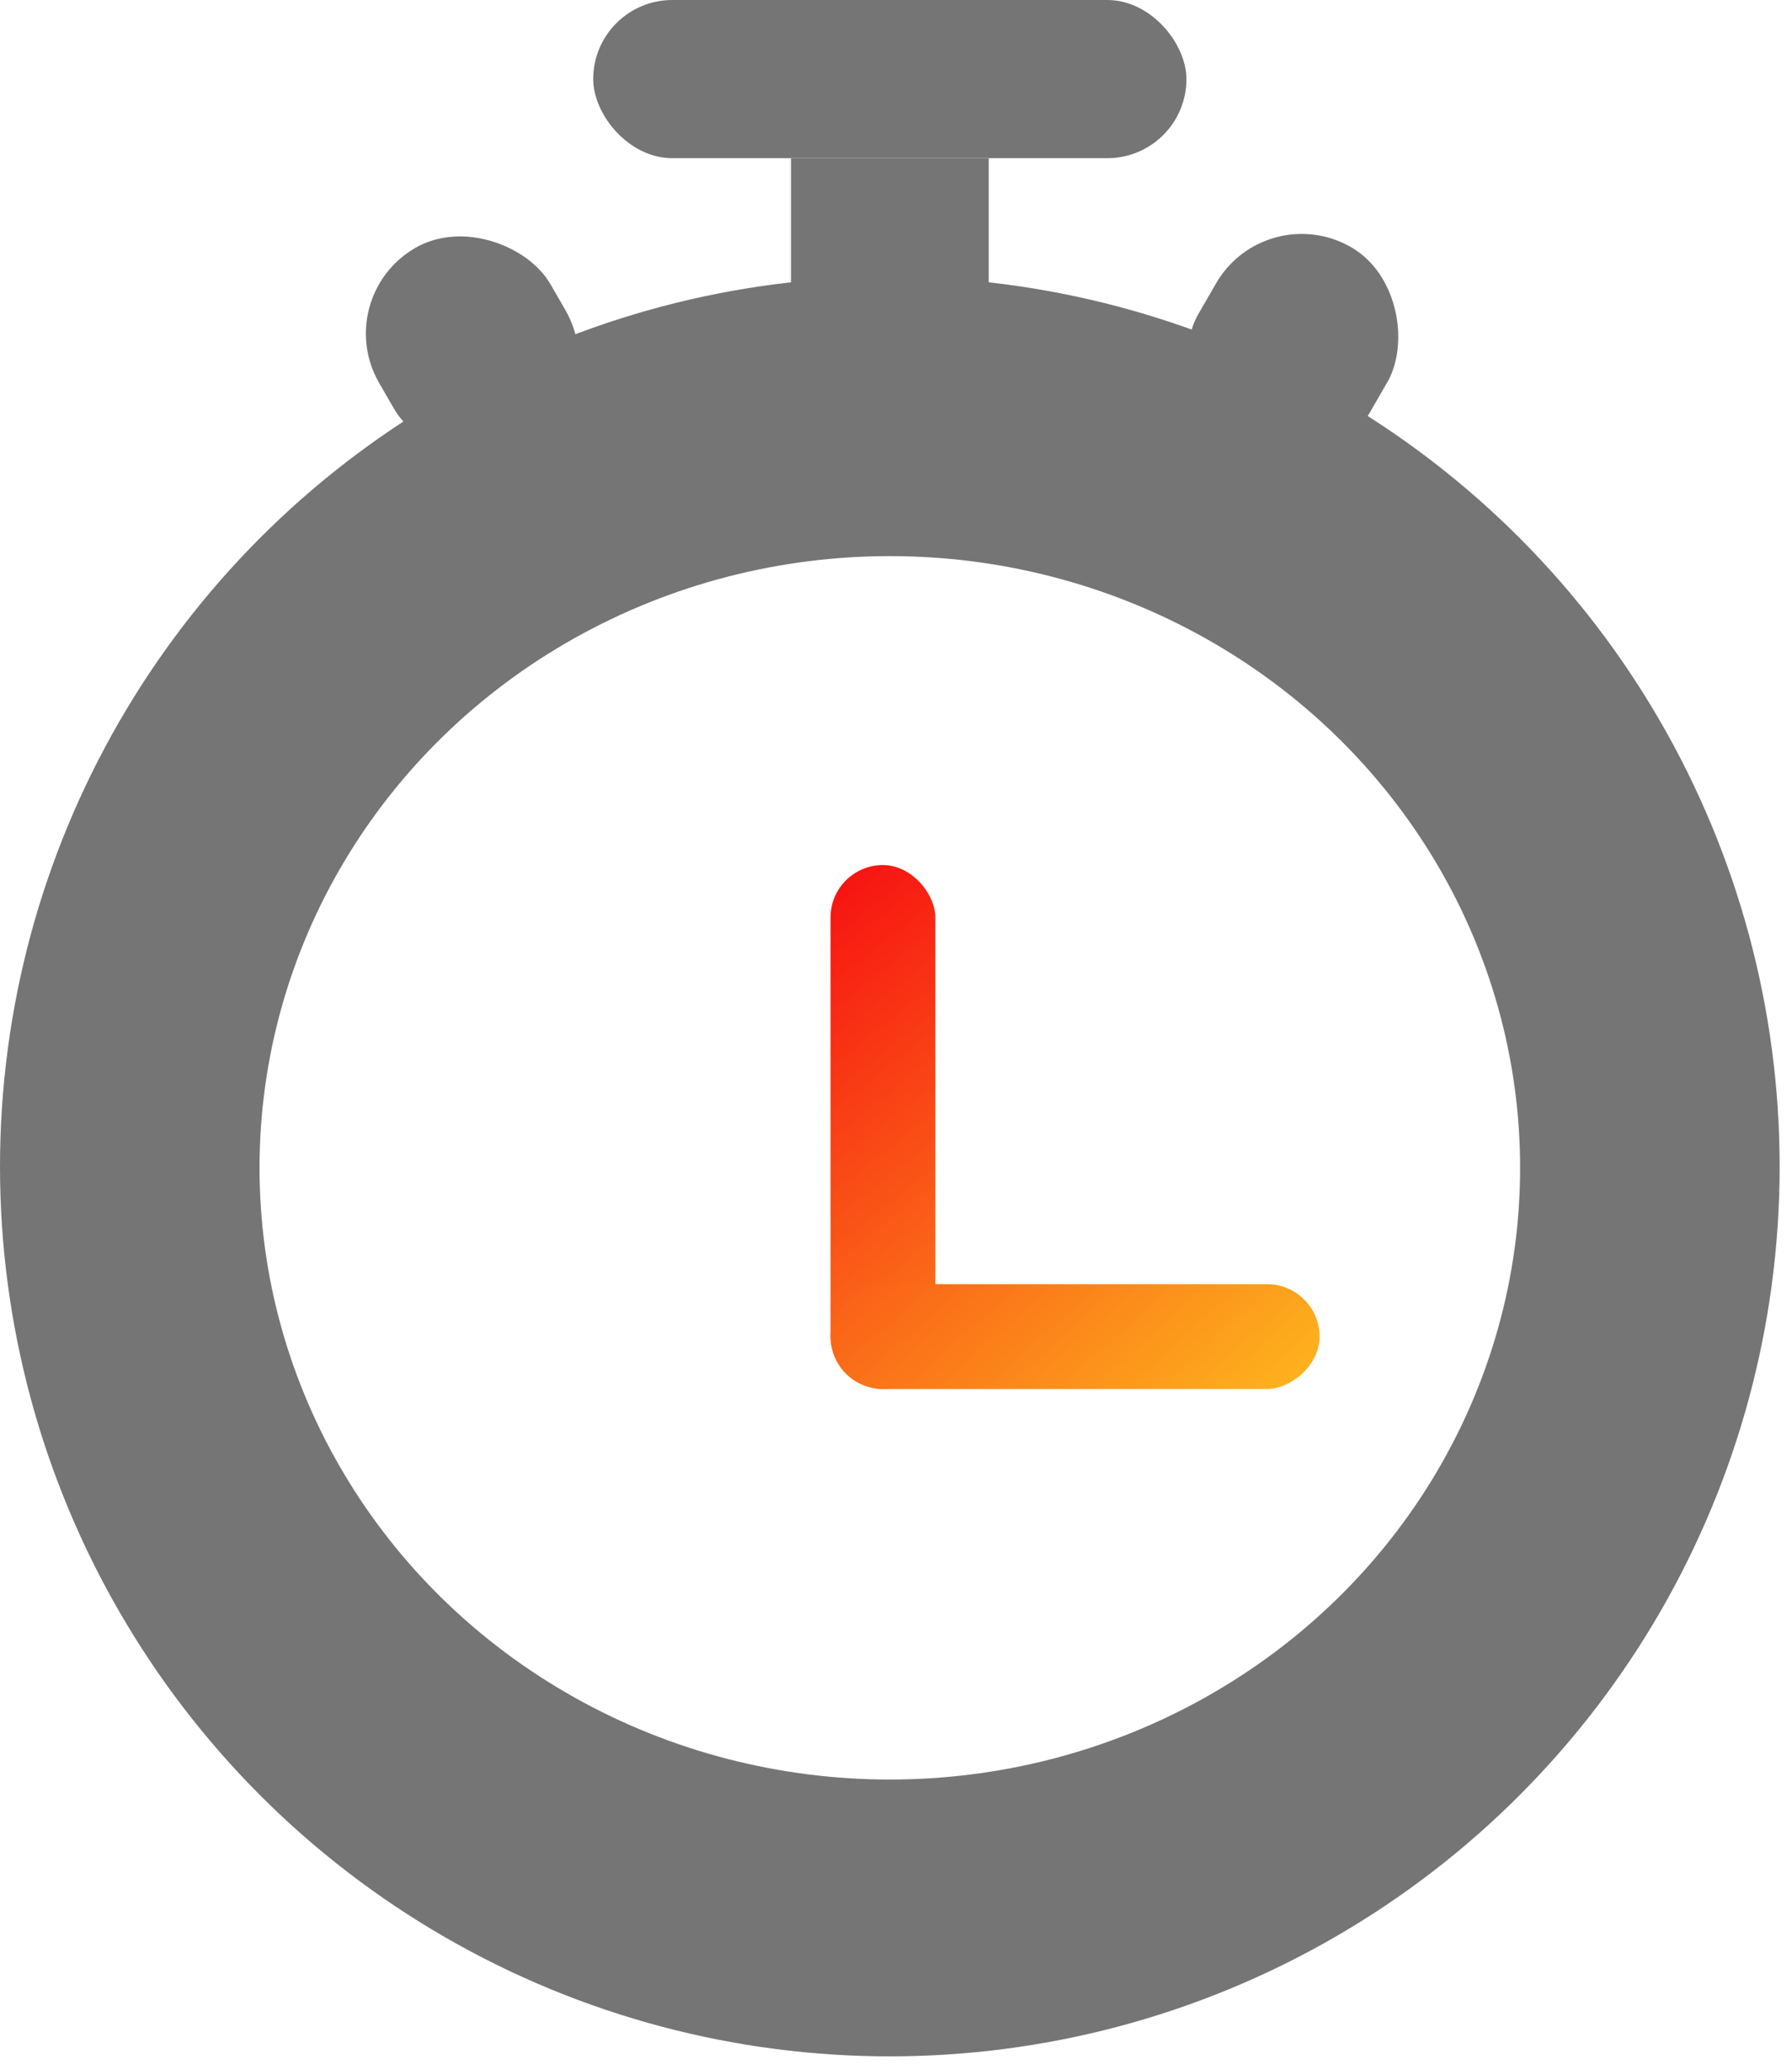 <svg width="58" height="67" viewBox="0 0 58 67" fill="none" xmlns="http://www.w3.org/2000/svg">
<rect x="40.959" y="6.401" width="6.4" height="7.547" rx="3.2" transform="rotate(30 40.959 6.401)" fill="#757575"/>
<circle cx="28.8" cy="37.76" r="28.8" fill="#757575"/>
<rect x="25.601" y="5.121" width="6.4" height="5.12" fill="#757575"/>
<rect x="10.671" y="9.624" width="6.4" height="7.368" rx="3.2" transform="rotate(-30 10.671 9.624)" fill="#757575"/>
<rect x="19.2" width="19.2" height="5.12" rx="2.56" fill="#757575"/>
<ellipse cx="28.8" cy="37.8" rx="20.4" ry="19.8" fill="white"/>
<g filter="url(#filter0_d)">
<rect x="26.881" y="24" width="3.392" height="16.959" rx="1.696" fill="url(#paint0_linear)"/>
<rect x="42.71" y="37.567" width="3.392" height="15.829" rx="1.696" transform="rotate(90 42.71 37.567)" fill="url(#paint1_linear)"/>
</g>
<defs>
<filter id="filter0_d" x="22.881" y="24" width="23.829" height="24.959" filterUnits="userSpaceOnUse" color-interpolation-filters="sRGB">
<feFlood flood-opacity="0" result="BackgroundImageFix"/>
<feColorMatrix in="SourceAlpha" type="matrix" values="0 0 0 0 0 0 0 0 0 0 0 0 0 0 0 0 0 0 127 0"/>
<feOffset dy="4"/>
<feGaussianBlur stdDeviation="2"/>
<feColorMatrix type="matrix" values="0 0 0 0 0 0 0 0 0 0 0 0 0 0 0 0 0 0 0.25 0"/>
<feBlend mode="normal" in2="BackgroundImageFix" result="effect1_dropShadow"/>
<feBlend mode="normal" in="SourceGraphic" in2="effect1_dropShadow" result="shape"/>
</filter>
<linearGradient id="paint0_linear" x1="27.446" y1="24" x2="41.573" y2="41.859" gradientUnits="userSpaceOnUse">
<stop stop-color="#F71212"/>
<stop offset="1" stop-color="#FDB41E"/>
</linearGradient>
<linearGradient id="paint1_linear" x1="45.536" y1="37.567" x2="28.012" y2="53.396" gradientUnits="userSpaceOnUse">
<stop stop-color="#FDB41E"/>
<stop offset="1" stop-color="#F71212"/>
</linearGradient>
</defs>
</svg>
